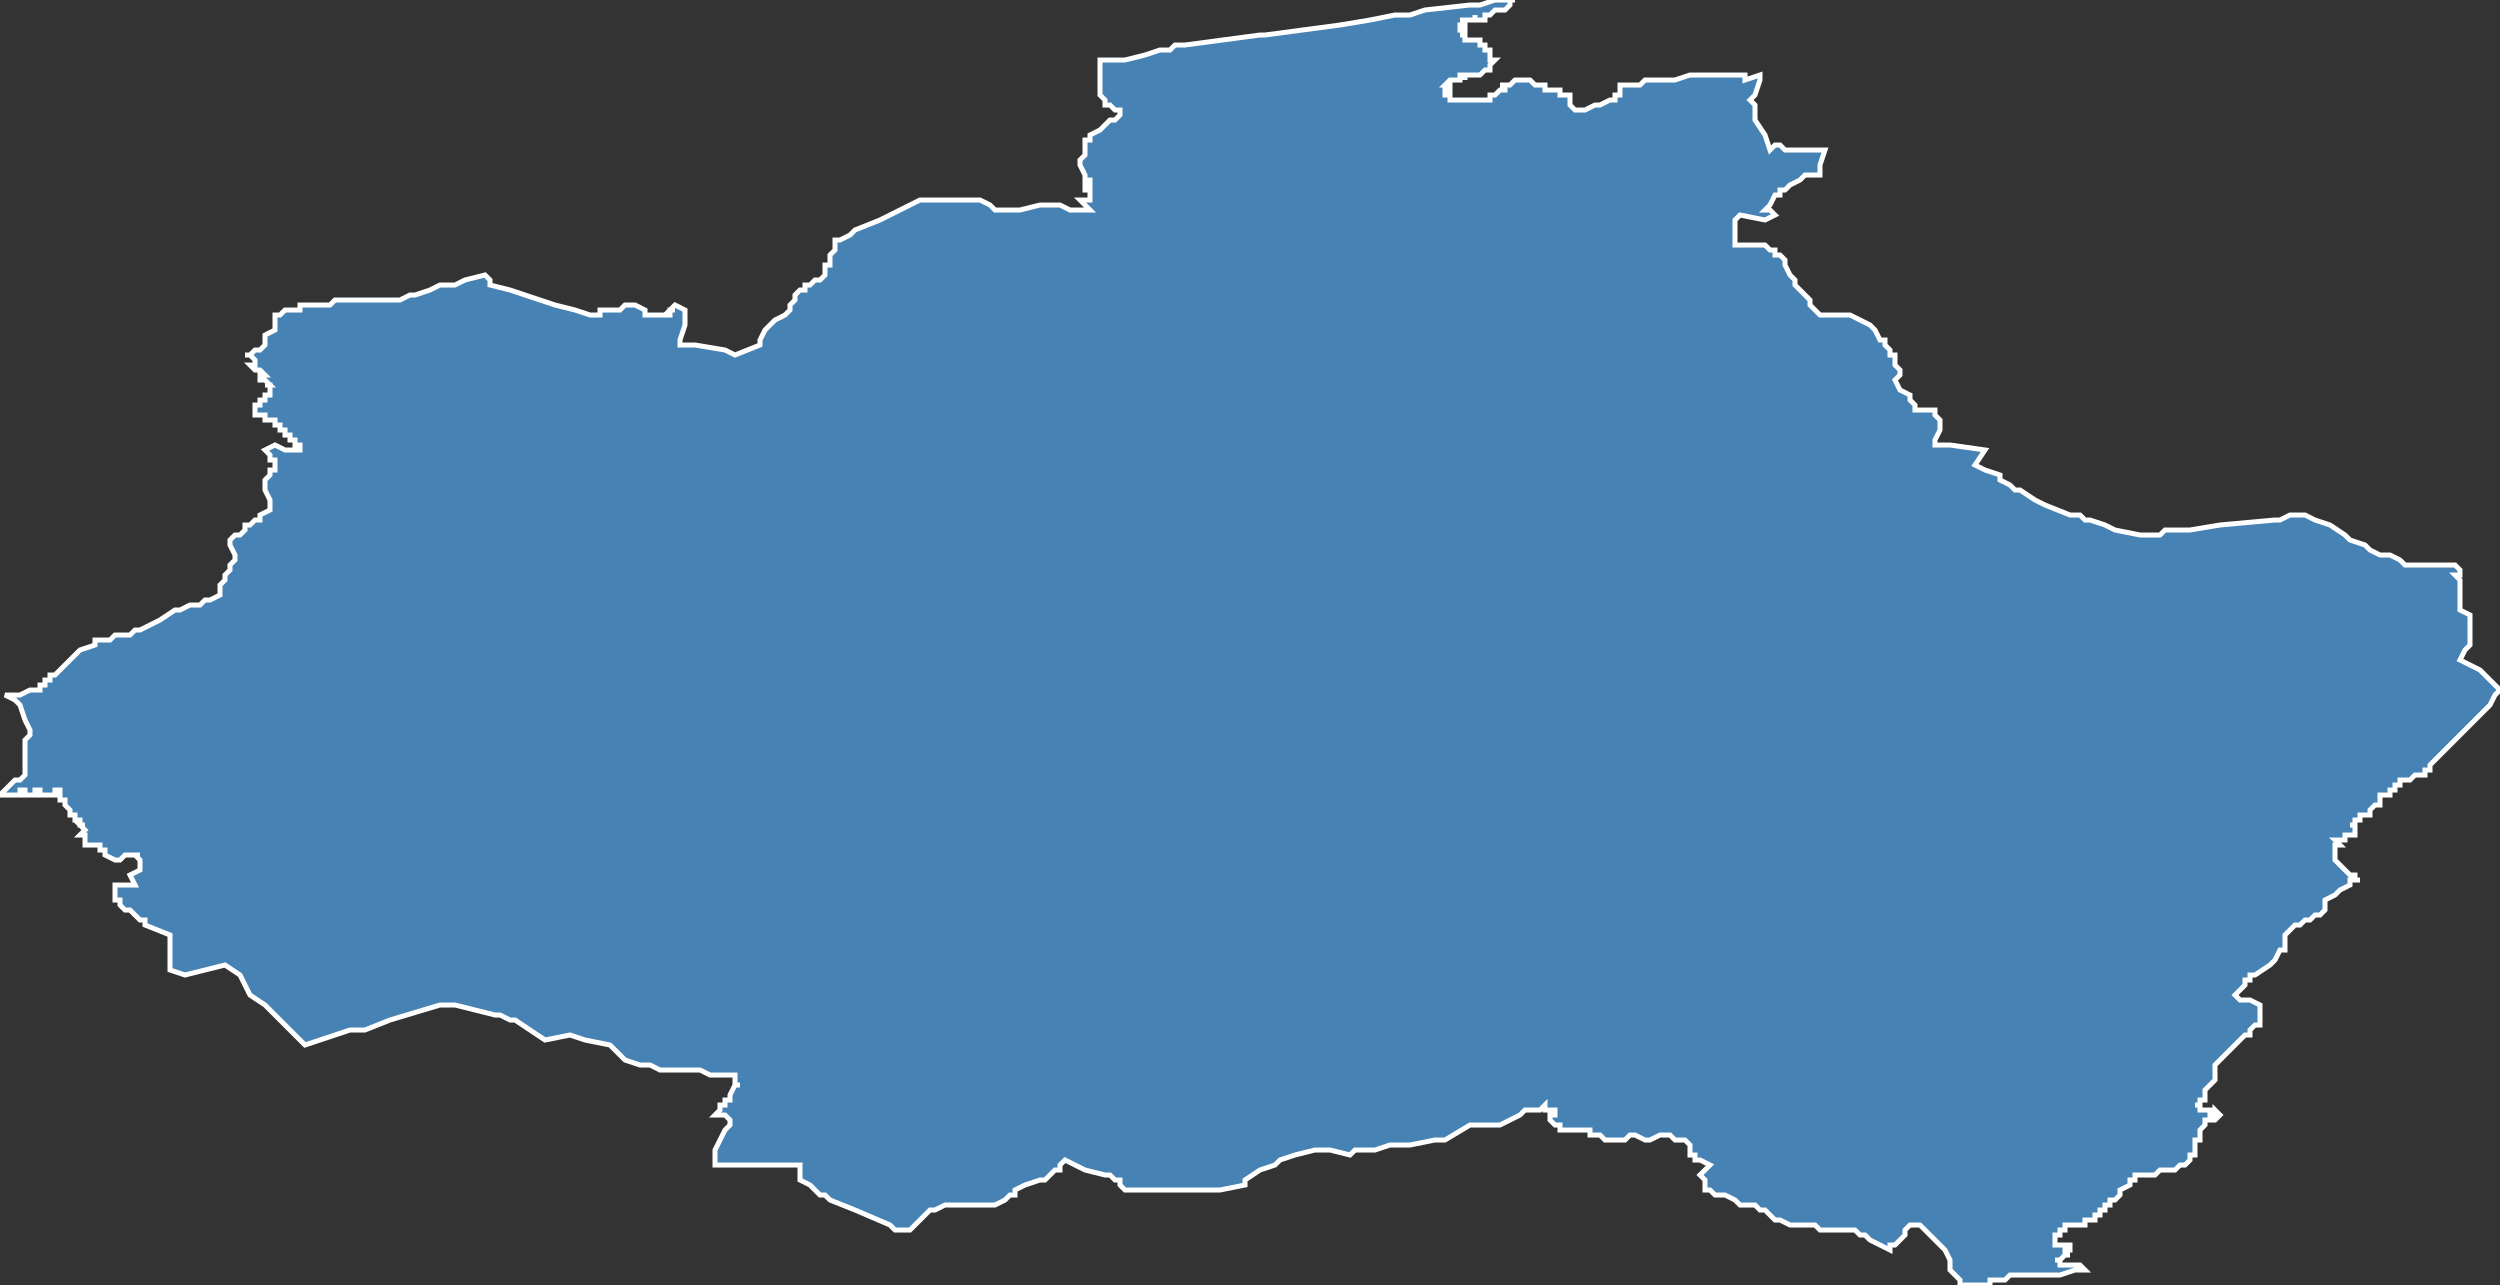 <?xml version="1.0" encoding="utf-8"?>
<svg version="1.1" id="svgmap" xmlns="http://www.w3.org/2000/svg" xmlns:xlink="http://www.w3.org/1999/xlink" x="0px" y="0px" width="100%" height="100%" viewBox="0 0 500 257">
<rect x="0" y="0" width="500" height="257" fill="#333333" stroke="none"/>
<polygon points="49,71 50,71 51,70 51,70 52,70 53,69 53,67 55,66 55,65 55,65 55,64 55,63 56,63 56,63 57,62 59,62 59,62 60,62 60,62 60,61 62,61 63,61 64,61 65,61 66,61 67,60 67,60 70,60 70,60 72,60 72,60 73,60 74,60 79,60 79,60 80,60 82,59 83,59 86,58 88,57 88,57 89,57 89,57 91,57 93,56 97,55 98,56 98,56 98,57 102,58 111,61 115,62 118,63 119,63 120,63 120,63 120,62 120,62 121,62 123,62 124,62 124,62 125,61 125,61 125,61 126,61 126,61 127,61 127,61 129,62 129,63 130,63 130,63 131,63 131,63 132,63 132,63 132,63 132,63 133,63 134,63 134,63 134,63 134,63 134,63 134,63 134,62 134,62 134,62 134,62 134,62 134,62 134,62 134,62 134,62 135,62 135,62 135,62 134,62 134,62 134,62 134,62 134,62 134,62 134,62 134,62 135,61 135,61 135,61 137,62 137,62 137,63 137,63 137,63 137,65 136,68 136,68 136,69 136,69 139,69 145,70 145,70 147,71 147,71 152,69 152,68 153,66 153,66 155,64 155,64 157,63 158,62 158,62 158,62 158,62 158,62 158,61 159,60 159,59 159,59 160,58 160,58 160,58 161,58 161,57 161,57 162,57 163,56 164,56 164,56 165,55 165,55 165,55 165,54 165,54 165,53 165,53 165,53 166,53 166,52 166,52 166,51 166,51 167,50 167,49 167,48 168,48 168,48 168,48 170,47 171,46 176,44 180,42 184,40 186,40 187,40 196,40 196,40 198,41 199,42 199,42 200,42 200,42 202,42 204,42 208,41 209,41 211,41 212,41 214,42 216,42 218,42 218,42 218,42 217,41 217,41 217,41 216,40 216,40 217,40 217,40 217,40 218,40 218,40 218,40 218,40 218,40 218,40 218,39 218,39 218,39 218,39 218,38 218,38 217,38 217,38 217,37 217,37 217,37 217,37 217,37 217,37 218,37 218,36 217,36 217,35 217,35 217,35 217,35 216,33 216,33 216,33 216,32 216,32 217,31 217,31 217,30 217,30 217,29 217,29 217,29 217,29 217,29 217,28 218,28 218,27 220,26 221,25 221,25 222,24 222,24 222,24 222,24 223,24 223,24 223,24 224,23 224,23 224,23 224,23 224,23 224,23 224,23 224,22 224,22 223,22 223,22 222,21 222,21 221,21 221,21 221,20 221,20 221,20 221,20 220,19 220,19 220,19 220,18 220,18 220,18 220,18 220,17 220,17 220,16 220,16 220,16 220,16 220,15 220,15 220,15 220,14 220,14 220,14 220,13 220,13 220,13 220,13 220,13 220,12 221,12 225,12 229,11 232,10 234,10 235,9 236,9 237,9 237,9 252,7 253,7 268,5 274,4 279,3 282,3 285,2 294,1 296,1 299,0 300,0 301,0 303,0 302,0 302,0 302,1 302,1 302,1 301,2 301,2 301,2 300,2 300,2 299,2 298,3 298,3 298,3 297,3 297,3 297,4 296,4 296,4 295,4 295,4 295,4 295,3 295,3 295,4 295,4 295,4 294,4 294,4 294,4 294,4 294,4 293,4 293,4 293,4 293,4 293,4 293,4 292,4 292,4 292,4 292,4 292,4 292,4 292,4 292,4 292,4 293,4 293,4 293,4 293,5 293,5 293,5 292,5 292,5 292,5 292,6 292,6 292,6 292,6 292,6 292,6 293,6 293,6 293,6 293,7 293,7 293,7 293,7 292,7 292,7 292,7 292,7 293,7 293,7 293,7 293,7 293,7 293,7 293,8 293,8 293,8 294,8 294,8 295,8 295,8 295,8 295,8 296,8 296,8 296,8 296,8 296,8 296,9 296,9 296,9 297,9 297,9 297,9 297,10 297,10 298,10 298,10 298,10 298,10 298,11 298,11 298,11 298,11 298,12 298,12 298,12 298,12 299,12 299,12 298,13 298,13 298,13 298,13 298,13 298,13 298,13 298,14 298,14 298,14 297,14 297,14 297,14 297,14 297,14 297,14 296,15 296,15 296,15 295,15 295,15 295,15 295,15 294,15 294,15 294,15 293,15 293,15 293,15 293,16 293,15 293,15 292,15 292,15 292,16 292,16 292,16 292,16 292,16 292,16 291,16 291,16 290,16 290,16 290,16 290,16 289,17 289,17 289,17 289,17 289,17 289,17 290,17 290,17 290,17 290,18 290,18 290,18 290,18 289,18 289,18 289,18 289,18 289,18 289,18 290,18 289,18 289,19 289,19 289,19 289,19 290,19 290,20 291,20 291,20 292,20 292,20 292,20 293,20 293,20 293,20 293,20 293,20 294,20 294,20 294,20 294,20 294,20 294,20 295,20 295,20 296,20 296,20 297,20 297,20 298,20 298,20 298,19 298,19 299,19 299,19 299,19 299,19 299,19 300,18 300,18 300,18 300,18 300,18 301,18 301,17 301,17 301,17 301,17 300,17 300,17 300,17 301,17 301,17 301,17 301,17 302,17 302,17 302,17 303,16 303,16 303,16 303,16 304,16 304,16 304,16 304,16 304,16 304,16 305,16 305,16 305,16 305,16 305,16 306,16 306,16 306,16 306,16 307,17 307,17 307,17 307,17 307,17 308,17 308,17 308,17 308,17 308,17 308,17 308,17 309,17 309,17 309,17 309,17 309,17 309,17 309,18 309,18 310,18 310,18 310,18 310,18 310,18 310,18 311,18 311,18 311,18 311,18 311,18 311,18 312,18 312,18 312,18 312,18 312,19 312,19 312,19 312,19 312,19 313,19 313,19 313,19 314,19 314,19 314,20 314,20 314,20 314,20 314,20 314,20 314,21 314,21 315,22 315,22 315,22 316,22 316,22 317,22 319,21 320,21 322,20 323,20 323,19 324,19 324,17 326,17 328,17 328,17 329,16 335,16 338,15 340,15 340,15 343,15 349,15 349,16 352,15 352,15 352,16 352,16 351,19 350,20 350,20 351,21 351,24 351,24 353,27 354,30 355,29 356,29 357,30 358,30 361,30 364,30 365,30 364,33 364,34 364,34 364,35 361,35 361,35 360,36 360,36 360,36 358,37 357,38 356,38 356,39 355,39 355,39 355,39 354,41 353,42 354,42 355,43 353,44 348,43 347,44 347,46 347,46 347,49 347,49 348,49 350,49 350,49 351,49 352,49 353,49 354,50 355,50 355,50 355,51 356,51 357,52 357,52 357,53 358,55 358,55 358,55 359,56 359,56 359,56 359,56 359,57 362,60 362,61 364,63 364,63 369,63 370,63 370,63 374,65 374,65 375,66 375,66 376,68 377,68 377,69 378,70 378,71 379,71 379,73 380,74 380,75 379,76 379,76 379,76 380,78 382,79 382,80 382,80 382,80 383,81 383,81 383,81 383,81 383,81 383,81 383,81 383,82 384,82 384,82 385,82 386,82 387,82 387,83 387,83 387,83 387,83 388,84 388,84 388,84 388,85 388,86 387,88 387,89 390,89 397,90 395,93 397,94 400,95 400,96 402,97 403,98 404,98 407,100 409,101 414,103 416,103 417,104 418,104 421,105 423,106 423,106 428,107 429,107 429,107 432,107 433,106 434,106 437,106 438,106 444,105 455,104 456,104 458,103 460,103 460,103 461,103 461,103 463,104 466,105 466,105 466,105 469,107 470,108 473,109 474,110 476,111 478,111 480,112 481,113 482,113 483,113 487,113 490,113 490,113 491,113 492,114 492,114 492,114 492,115 491,115 491,115 492,116 492,117 492,118 492,119 492,120 492,121 492,121 492,121 492,122 494,123 494,124 494,128 494,129 493,130 492,132 492,132 494,133 496,134 497,135 497,135 499,137 500,138 499,139 499,139 498,141 497,142 491,148 486,153 486,153 486,153 486,153 486,153 486,153 486,154 486,154 486,154 486,154 486,154 486,154 486,154 486,154 485,154 485,154 485,155 484,155 484,155 483,155 483,155 483,155 483,155 483,155 483,155 483,155 483,155 483,155 483,155 483,155 483,155 483,155 482,156 482,156 482,156 482,156 482,156 482,156 482,156 482,156 482,156 482,156 482,156 482,156 482,156 482,156 482,156 482,156 482,156 482,156 482,156 482,156 482,156 482,156 482,156 482,156 482,156 482,156 482,156 482,156 481,156 481,156 481,156 481,156 481,156 481,156 481,156 481,156 481,156 481,156 481,156 481,156 481,156 481,156 481,156 481,156 481,156 481,156 480,156 481,156 481,156 480,156 480,156 480,156 480,156 480,156 480,156 480,156 480,156 480,156 480,157 480,157 480,157 480,157 480,157 480,157 480,157 480,157 480,157 480,157 480,157 480,157 480,157 480,157 480,157 480,157 480,157 480,157 480,157 480,157 479,157 479,157 479,157 479,157 479,157 479,157 479,157 479,157 479,157 479,157 479,157 479,157 479,157 479,157 479,157 479,157 479,157 479,157 479,157 479,157 479,158 479,158 479,158 479,158 479,158 479,158 479,158 479,158 479,158 479,158 479,158 479,158 479,158 479,158 478,158 478,158 478,158 478,158 478,158 479,158 479,158 479,158 479,158 479,158 478,158 478,158 478,158 478,158 478,158 478,158 478,158 478,158 478,158 478,158 478,158 478,158 478,158 478,158 478,158 478,158 478,158 478,158 478,158 478,158 478,158 478,158 478,158 478,159 478,159 478,159 478,159 478,159 478,159 478,159 477,159 477,159 477,159 477,159 477,159 477,159 477,159 477,159 477,159 477,159 477,159 477,159 477,159 477,159 477,159 477,159 476,159 476,159 476,159 476,159 476,160 476,160 476,160 476,160 476,160 476,160 476,160 476,160 476,160 476,160 476,160 476,160 476,160 476,160 476,160 476,160 476,161 476,161 476,161 476,161 476,161 476,161 475,161 475,161 475,161 475,161 474,162 474,162 474,162 474,162 474,162 474,162 474,162 474,162 474,162 474,162 474,162 474,162 474,162 474,162 474,162 474,162 474,162 474,162 474,162 474,163 474,163 474,163 474,163 474,163 474,163 473,163 473,163 473,163 473,163 473,163 473,163 473,163 473,163 473,163 473,163 473,163 473,163 473,163 473,163 473,163 473,163 473,163 473,163 473,163 473,163 473,163 473,163 473,163 473,163 473,163 473,163 472,163 472,163 472,163 472,163 472,163 472,163 472,163 472,163 472,164 472,164 472,164 472,164 472,164 472,164 472,164 472,164 472,164 472,164 472,164 472,164 472,164 472,164 472,164 471,164 471,164 471,164 471,164 471,164 471,164 471,164 471,164 471,164 471,164 471,164 471,165 471,165 471,165 471,165 471,165 471,165 471,165 470,165 470,165 471,165 471,165 471,165 471,166 471,166 471,166 471,166 471,166 471,166 471,166 471,166 471,166 471,167 471,167 471,167 471,166 471,166 471,167 471,167 471,167 471,167 471,167 471,167 471,167 471,167 471,167 470,167 470,167 470,167 470,167 470,167 470,167 470,167 470,167 470,167 470,167 470,167 470,167 470,167 470,167 470,167 470,167 470,167 470,167 470,167 470,167 470,167 469,167 469,167 469,167 469,167 469,167 469,167 469,167 469,167 469,168 468,168 468,168 468,168 467,168 467,168 467,168 467,168 468,169 467,169 467,170 467,170 467,171 467,171 467,172 468,173 469,174 469,174 469,174 469,174 470,175 471,175 471,175 471,176 472,176 471,176 471,176 470,176 470,177 470,177 470,177 470,177 468,178 467,179 465,180 465,181 465,182 464,183 463,183 462,184 461,184 460,185 459,185 459,185 457,187 457,188 457,189 457,190 456,190 455,192 454,193 451,195 450,195 450,196 449,196 449,196 449,196 449,197 449,197 448,198 448,198 447,199 447,199 447,199 447,199 448,200 449,200 450,200 452,201 452,201 452,202 452,202 452,203 452,203 452,204 452,204 452,204 452,204 452,204 452,204 452,205 451,205 450,206 450,207 449,207 448,208 447,209 446,210 446,210 446,210 445,211 445,211 444,212 443,213 443,214 443,215 443,215 443,216 443,216 442,217 442,217 441,218 441,218 441,218 441,219 441,219 441,219 441,220 440,220 440,220 440,220 440,220 440,221 439,221 439,221 440,221 440,222 441,222 441,222 441,222 441,222 442,222 442,222 442,222 442,222 442,222 442,222 442,223 442,223 442,223 443,223 443,222 443,222 443,223 443,223 443,223 443,222 444,223 444,223 444,223 444,223 444,223 444,223 444,223 444,223 444,223 444,223 444,223 444,223 443,224 443,224 442,224 442,224 441,224 441,224 441,224 441,224 441,224 441,225 441,225 441,225 441,225 441,225 441,225 441,225 441,225 441,225 441,225 441,225 441,225 441,225 441,225 441,225 441,225 441,225 441,225 441,225 441,225 441,225 441,225 441,225 441,225 441,225 440,226 440,226 440,226 440,226 440,226 440,226 440,226 440,226 440,226 440,226 440,226 440,226 440,226 440,226 440,226 440,226 440,226 440,226 440,226 440,226 440,226 440,226 440,227 440,227 440,227 440,228 440,228 439,228 439,229 439,229 439,229 439,229 439,230 439,230 439,230 439,231 439,231 439,231 439,231 438,231 438,232 438,232 438,232 438,232 438,232 438,232 437,233 436,233 435,234 434,234 433,234 432,234 432,234 431,235 430,235 429,235 429,235 428,235 427,235 427,236 426,236 426,236 426,237 424,238 424,239 423,240 423,240 423,240 423,240 423,240 422,240 422,240 422,241 422,241 422,241 421,241 421,241 421,241 421,242 421,242 421,242 420,242 420,242 420,242 420,242 420,243 420,243 419,243 419,243 419,243 419,243 419,243 419,244 418,244 418,244 418,244 418,244 418,244 417,244 417,244 417,244 417,244 417,245 416,245 416,245 415,245 415,245 415,245 415,245 415,245 414,245 414,245 414,245 414,245 413,245 413,246 413,246 413,246 413,246 413,246 413,246 412,246 412,247 412,247 412,247 411,247 411,247 411,248 411,248 411,248 411,249 411,249 411,249 412,249 412,249 413,249 413,249 413,249 413,249 413,249 414,249 414,249 414,249 414,249 414,249 414,249 414,250 414,250 414,250 414,250 414,250 414,250 414,250 414,250 414,250 414,250 414,250 414,250 414,250 413,250 413,250 413,251 413,251 413,251 414,251 414,251 414,251 413,251 413,251 413,251 413,251 413,251 413,251 412,252 412,252 412,252 412,252 412,252 411,252 411,252 411,252 411,252 412,252 412,252 412,252 412,252 412,252 412,252 412,253 412,253 412,253 412,253 412,253 412,253 412,253 412,253 412,253 412,253 413,253 413,253 413,253 413,253 414,253 415,253 415,253 415,253 415,253 415,253 416,253 416,253 417,254 417,254 417,254 415,254 412,255 412,255 411,255 411,255 409,255 408,255 407,255 405,255 404,255 403,255 402,255 401,256 400,256 398,256 398,257 396,257 395,257 394,257 392,257 392,256 391,255 390,254 390,253 390,252 389,250 388,249 388,249 388,249 387,248 386,247 385,246 384,245 384,245 383,245 382,245 381,246 381,247 380,248 379,249 379,249 378,249 378,250 376,249 374,248 373,247 373,247 373,247 372,247 371,246 370,246 369,246 367,246 365,246 364,246 364,246 363,245 362,245 360,245 359,245 358,245 356,244 355,244 354,243 353,242 352,242 351,241 351,241 350,241 349,241 348,241 347,240 345,239 343,239 342,238 341,238 341,236 341,236 341,236 340,235 340,235 341,234 341,234 342,233 342,233 342,233 342,233 340,232 339,232 339,232 339,232 339,231 338,231 338,230 338,230 338,229 337,228 336,228 335,228 334,227 333,227 332,227 330,228 329,228 327,227 327,227 326,227 325,228 324,228 324,228 323,228 322,228 322,228 322,228 321,228 320,227 318,227 318,226 317,226 316,226 314,226 314,226 313,226 312,226 312,225 311,225 310,224 310,223 311,223 311,223 311,222 310,222 310,222 309,222 309,221 308,222 307,222 305,222 304,223 302,224 300,225 300,225 298,225 294,225 289,228 287,228 282,229 278,229 275,230 275,230 274,230 273,230 271,230 270,231 266,230 265,230 263,230 259,231 256,232 255,233 252,234 249,236 249,237 249,237 244,238 241,238 237,238 236,238 235,238 233,238 231,238 226,238 225,238 224,237 224,237 224,237 224,237 224,236 223,236 222,235 221,235 217,234 213,232 212,233 212,234 211,234 211,234 210,235 210,235 209,236 209,236 208,236 205,237 205,237 205,237 203,238 203,239 202,239 201,240 199,241 199,241 199,241 198,241 198,241 198,241 196,241 195,241 193,241 191,241 190,241 189,241 187,242 186,242 185,243 184,244 183,245 182,246 180,246 179,246 178,245 171,242 166,240 165,239 164,239 162,237 160,236 160,233 151,233 143,233 143,231 143,230 145,226 146,225 146,225 146,224 145,223 143,223 144,222 144,222 144,221 145,221 145,220 145,220 146,220 146,219 147,217 148,217 147,217 147,217 147,216 147,216 147,216 147,215 146,215 146,215 145,215 145,215 145,215 144,215 143,215 143,215 143,215 142,215 142,215 142,215 142,215 140,214 138,214 135,214 132,214 130,213 128,213 125,212 122,209 117,208 114,207 109,208 106,206 103,204 102,204 100,203 99,203 95,202 91,201 88,201 78,204 73,206 70,206 64,208 61,209 59,207 57,205 55,203 53,201 50,199 48,195 45,193 37,195 37,195 34,194 34,187 29,185 29,185 29,185 29,185 29,185 29,184 29,184 29,184 29,184 28,184 28,184 28,184 28,184 28,184 28,184 28,184 28,184 28,184 28,184 28,184 28,184 28,184 28,184 27,183 27,183 27,183 26,182 25,182 25,182 25,182 25,182 24,181 24,181 24,181 24,181 24,181 24,181 24,181 24,181 24,181 24,181 24,181 24,181 24,180 24,180 24,180 24,180 24,180 24,180 23,180 23,180 23,180 23,179 23,179 23,179 23,179 23,179 23,178 23,177 23,177 23,177 24,177 24,177 24,177 24,177 24,177 24,177 24,177 24,177 24,177 25,177 25,177 25,177 25,177 25,177 25,177 25,177 25,177 25,177 25,177 26,177 26,177 26,177 26,177 26,177 26,177 26,177 27,177 27,177 27,177 27,177 26,175 28,174 28,174 28,173 28,173 28,172 28,172 27,171 27,171 27,171 27,171 28,171 28,171 28,171 28,171 27,171 27,171 27,171 26,171 26,171 25,171 25,171 24,172 23,172 23,172 23,172 23,172 21,171 21,170 20,170 20,169 20,169 18,169 17,169 17,168 17,168 17,167 17,167 16,167 16,167 17,166 17,166 17,166 17,166 16,165 17,165 17,165 17,165 17,165 17,165 16,165 16,164 16,164 15,164 15,164 15,163 14,163 14,163 14,163 14,163 14,163 14,162 14,162 13,161 13,161 13,161 13,161 13,161 13,160 12,160 12,160 12,160 12,160 12,159 12,159 12,159 12,159 12,159 12,158 12,158 11,158 11,159 11,159 11,159 11,159 11,159 10,159 10,159 10,159 10,159 10,159 9,159 9,159 9,159 8,159 8,159 8,159 8,158 8,158 8,158 8,158 7,158 7,158 7,159 6,159 6,159 6,159 6,159 5,159 5,158 5,158 5,158 5,158 5,158 4,158 4,158 4,158 4,158 4,158 4,158 4,159 4,159 4,159 4,159 4,159 4,159 4,159 3,159 3,159 3,159 3,159 3,159 2,159 2,159 2,159 2,159 2,159 1,159 1,159 1,159 1,159 0,159 0,159 0,159 3,156 4,156 4,156 4,156 5,155 5,155 5,152 5,148 6,147 6,146 6,146 5,144 4,141 3,140 1,139 1,139 1,139 2,139 2,139 2,139 3,139 3,139 3,139 3,139 3,139 4,139 4,139 4,139 6,138 6,138 7,138 7,138 7,138 8,138 8,137 9,137 9,137 9,136 10,136 10,135 11,135 12,134 13,133 14,132 15,131 16,130 19,129 19,128 20,128 21,128 22,128 23,127 26,127 27,126 28,126 32,124 35,122 36,122 38,121 39,121 40,121 41,120 42,120 44,119 44,117 45,116 45,116 45,115 46,114 46,113 46,113 47,112 47,111 47,111 46,109 46,108 47,107 48,107 48,107 49,106 49,106 49,105 50,105 51,104 51,104 51,104 52,104 52,103 54,102 54,100 53,98 53,98 53,96 53,96 54,95 54,94 55,94 55,93 55,93 55,92 54,92 54,91 53,90 53,90 55,89 57,90 58,90 60,90 60,90 60,89 60,89 60,89 60,89 60,89 60,89 60,89 59,89 59,89 59,89 59,89 59,89 59,89 59,89 59,89 59,89 59,89 59,89 59,88 59,88 59,88 58,88 58,88 58,88 58,88 58,88 58,88 58,88 58,88 58,88 58,87 58,87 58,87 58,87 58,87 57,87 57,87 57,87 57,87 57,87 57,87 57,87 57,87 57,87 57,87 57,87 57,87 57,86 57,86 57,86 57,86 57,86 57,86 57,86 57,86 57,86 57,86 56,86 56,86 56,86 56,85 56,85 56,85 56,85 56,85 56,85 56,85 56,85 56,85 56,85 56,85 56,85 55,85 55,85 55,85 55,85 55,84 55,84 55,84 55,84 55,84 55,84 54,84 54,84 54,84 54,84 54,84 54,84 53,84 53,84 53,84 53,84 53,84 53,83 53,83 53,83 53,83 53,83 53,83 53,83 52,83 52,83 52,83 52,83 52,83 52,83 52,83 52,83 52,83 51,83 51,83 51,83 51,83 51,83 51,83 51,83 51,83 51,83 51,82 51,82 51,82 51,82 51,82 51,82 51,82 51,82 51,82 51,82 51,82 51,81 51,81 51,81 51,81 51,81 52,81 52,81 52,81 52,81 52,81 52,81 52,81 52,80 52,80 52,80 53,80 53,80 53,80 53,80 53,80 53,80 53,80 53,80 53,79 53,79 53,79 53,79 53,79 53,79 53,79 54,79 54,79 54,79 54,79 54,78 54,78 54,78 54,78 54,78 54,78 54,78 54,78 54,77 54,77 54,77 54,77 53,77 53,77 54,77 53,76 53,76 53,76 52,76 52,75 53,75 52,74 51,74 50,73 50,73 51,73 51,73 51,73 51,73 51,72 51,72 50,71 49,71" id="5702" class="canton" fill="steelblue" stroke-width="1" stroke="white" geotype="canton" geoname="Bitche" code_insee="5702" code_departement="57" nom_departement="Moselle" code_region="44" nom_region="Grand-Est"/></svg>
